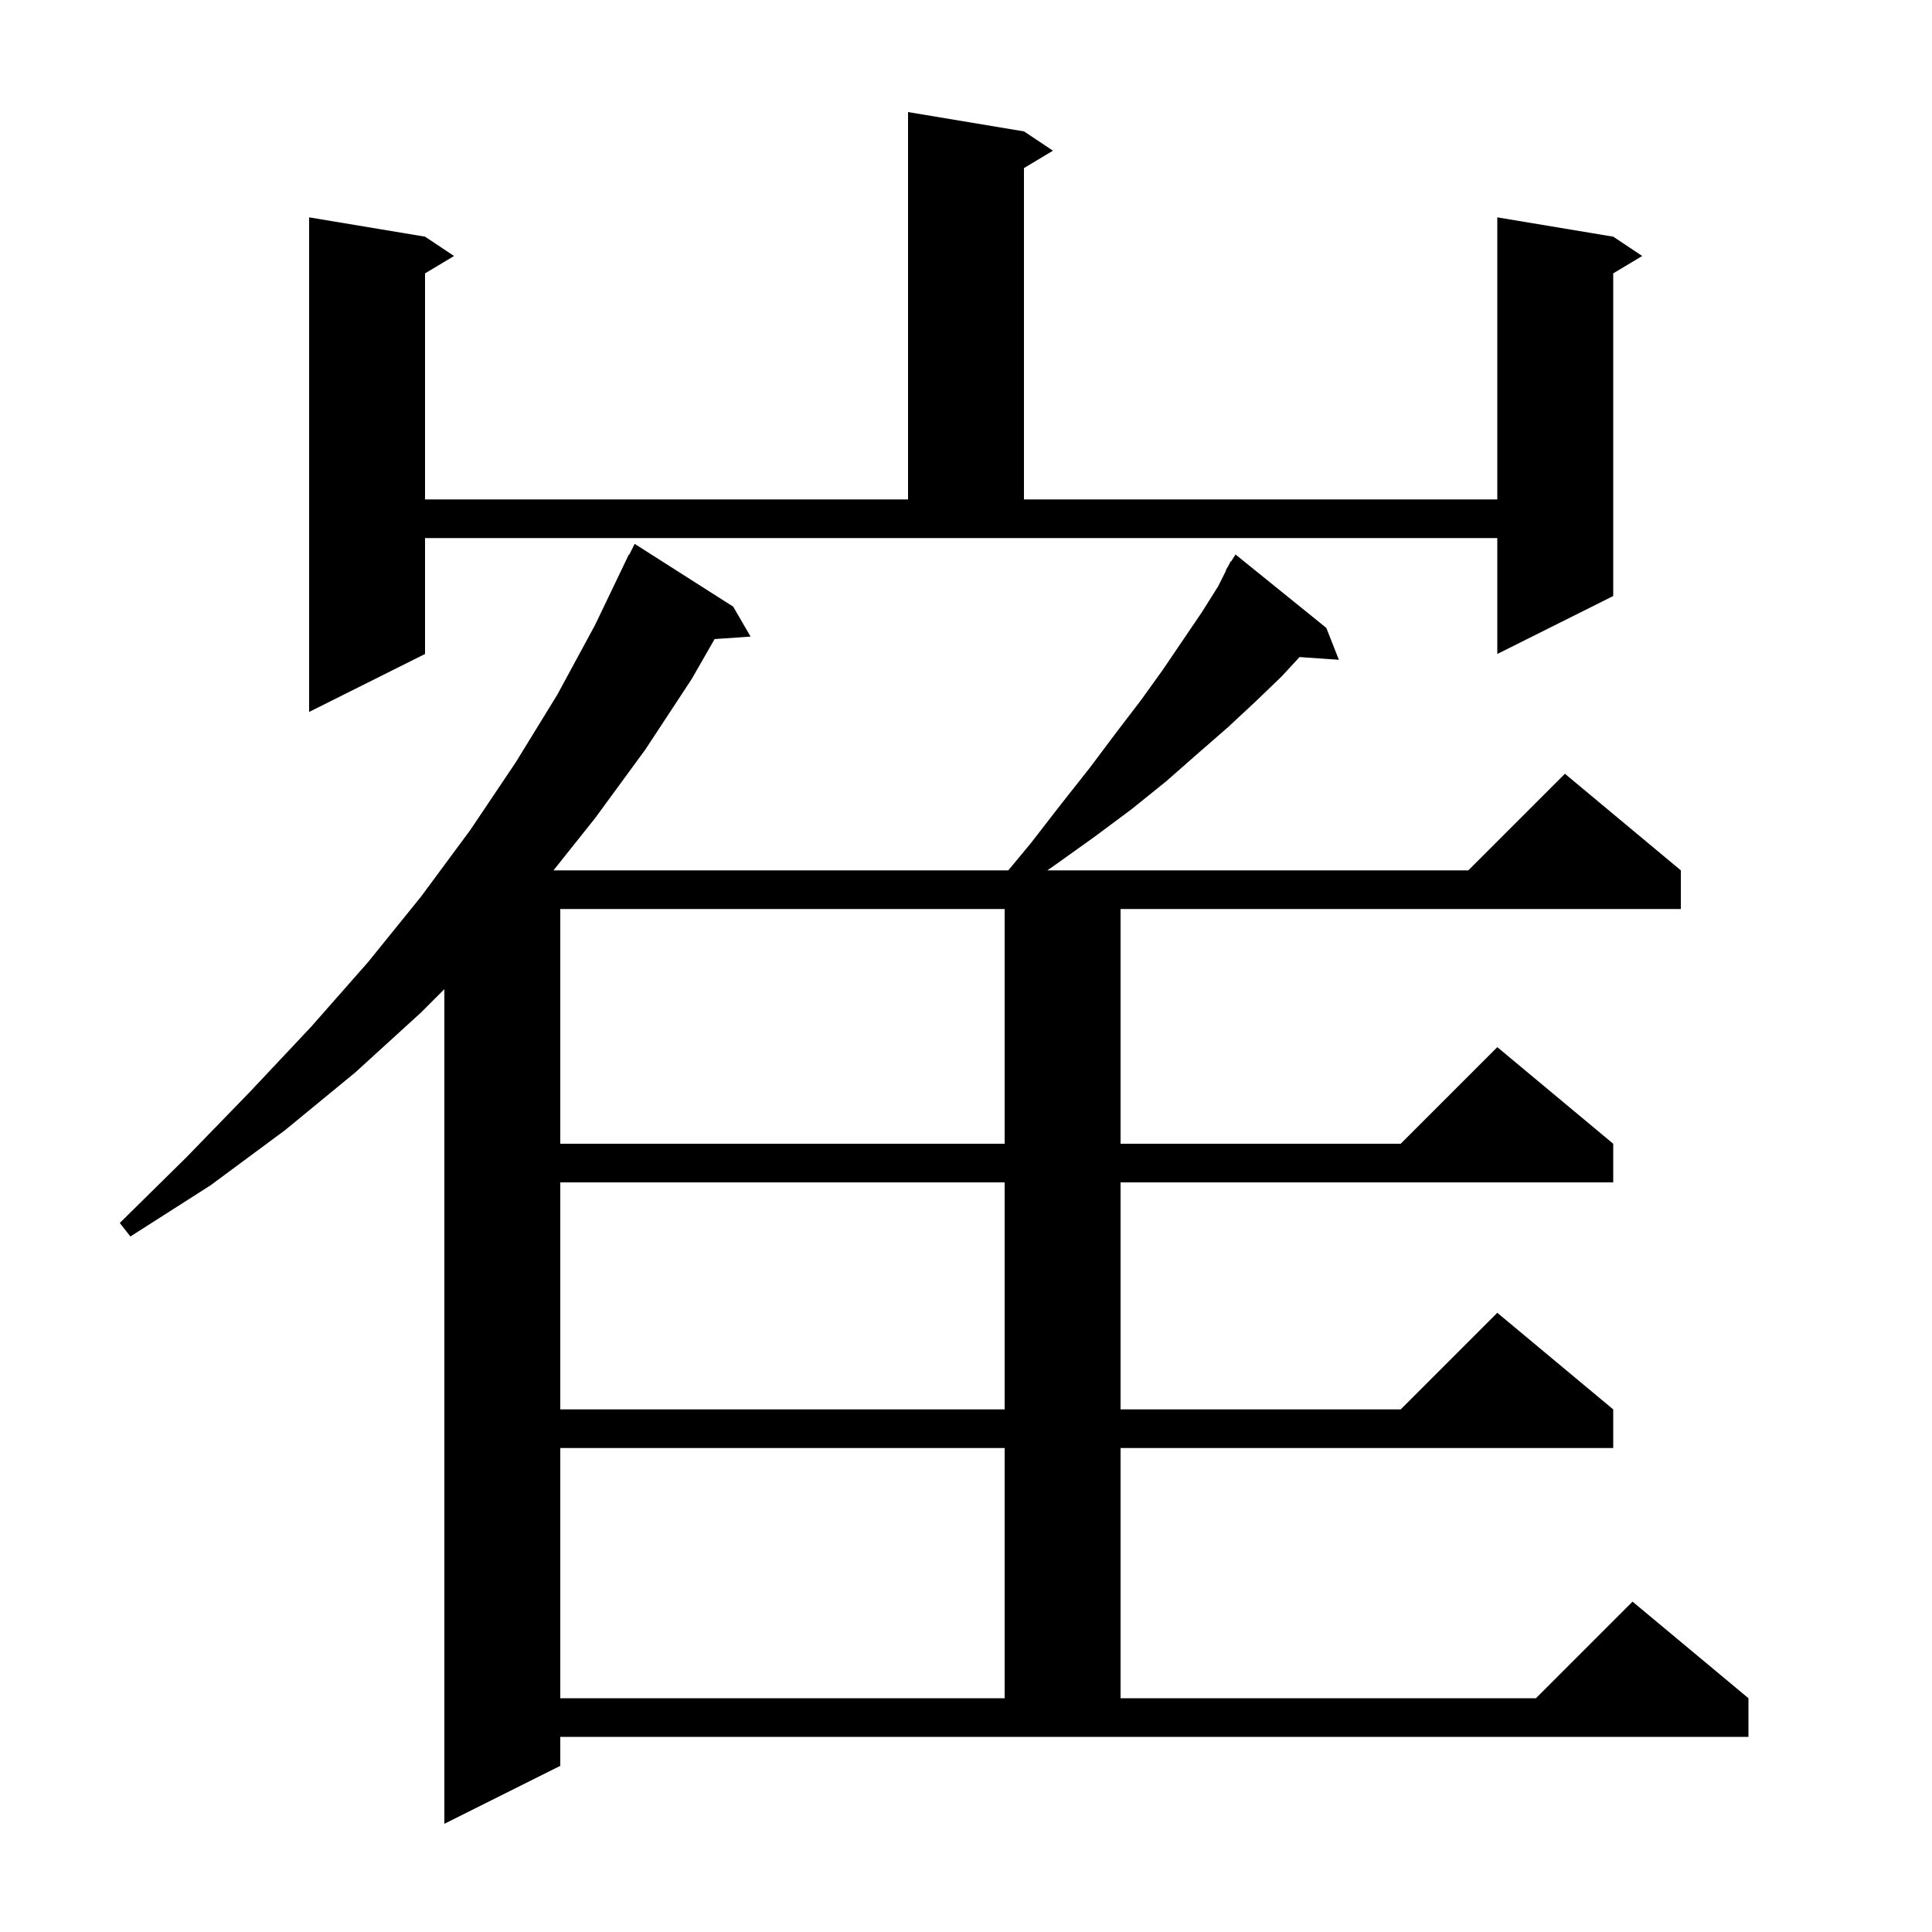 <svg xmlns="http://www.w3.org/2000/svg" xmlns:xlink="http://www.w3.org/1999/xlink" version="1.1" baseProfile="full" viewBox="0 0 200 200" width="200" height="200">
<g fill="black">
<path d="M 106.7 87.3 L 109.8 83.3 L 112.8 79.5 L 115.5 75.9 L 118.1 72.5 L 120.4 69.3 L 122.5 66.2 L 124.4 63.4 L 126.1 60.7 L 126.939 59.022 L 126.9 59.0 L 127.15 58.6 L 127.4 58.1 L 127.444 58.13 L 127.9 57.4 L 137.3 65.0 L 138.6 68.3 L 134.528 68.019 L 132.7 70.0 L 130.0 72.6 L 127.1 75.3 L 124.0 78.0 L 120.7 80.9 L 117.1 83.8 L 113.2 86.7 L 109.0 89.7 L 108.413 90.1 L 152.0 90.1 L 162.0 80.1 L 174.0 90.1 L 174.0 94.1 L 116.0 94.1 L 116.0 118.4 L 145.0 118.4 L 155.0 108.4 L 167.0 118.4 L 167.0 122.4 L 116.0 122.4 L 116.0 145.9 L 145.0 145.9 L 155.0 135.9 L 167.0 145.9 L 167.0 149.9 L 116.0 149.9 L 116.0 175.8 L 159.0 175.8 L 169.0 165.8 L 181.0 175.8 L 181.0 179.8 L 58.0 179.8 L 58.0 182.8 L 46.0 188.8 L 46.0 102.4 L 43.6 104.8 L 36.8 111.0 L 29.5 117.0 L 21.8 122.7 L 13.5 128.0 L 12.4 126.6 L 19.3 119.8 L 25.9 113.0 L 32.2 106.3 L 38.1 99.6 L 43.6 92.8 L 48.7 85.9 L 53.4 78.9 L 57.7 71.9 L 61.6 64.7 L 65.1 57.4 L 65.14 57.42 L 65.7 56.3 L 75.9 62.8 L 77.7 65.9 L 73.975 66.157 L 71.6 70.3 L 66.8 77.6 L 61.6 84.7 L 57.296 90.1 L 104.378 90.1 Z M 58.0 149.9 L 58.0 175.8 L 104.0 175.8 L 104.0 149.9 Z M 58.0 122.4 L 58.0 145.9 L 104.0 145.9 L 104.0 122.4 Z M 58.0 94.1 L 58.0 118.4 L 104.0 118.4 L 104.0 94.1 Z M 44.0 67.7 L 32.0 73.7 L 32.0 22.5 L 44.0 24.5 L 47.0 26.5 L 44.0 28.3 L 44.0 51.7 L 94.0 51.7 L 94.0 11.6 L 106.0 13.6 L 109.0 15.6 L 106.0 17.4 L 106.0 51.7 L 155.0 51.7 L 155.0 22.5 L 167.0 24.5 L 170.0 26.5 L 167.0 28.3 L 167.0 61.7 L 155.0 67.7 L 155.0 55.7 L 44.0 55.7 Z " />
</g>
</svg>
